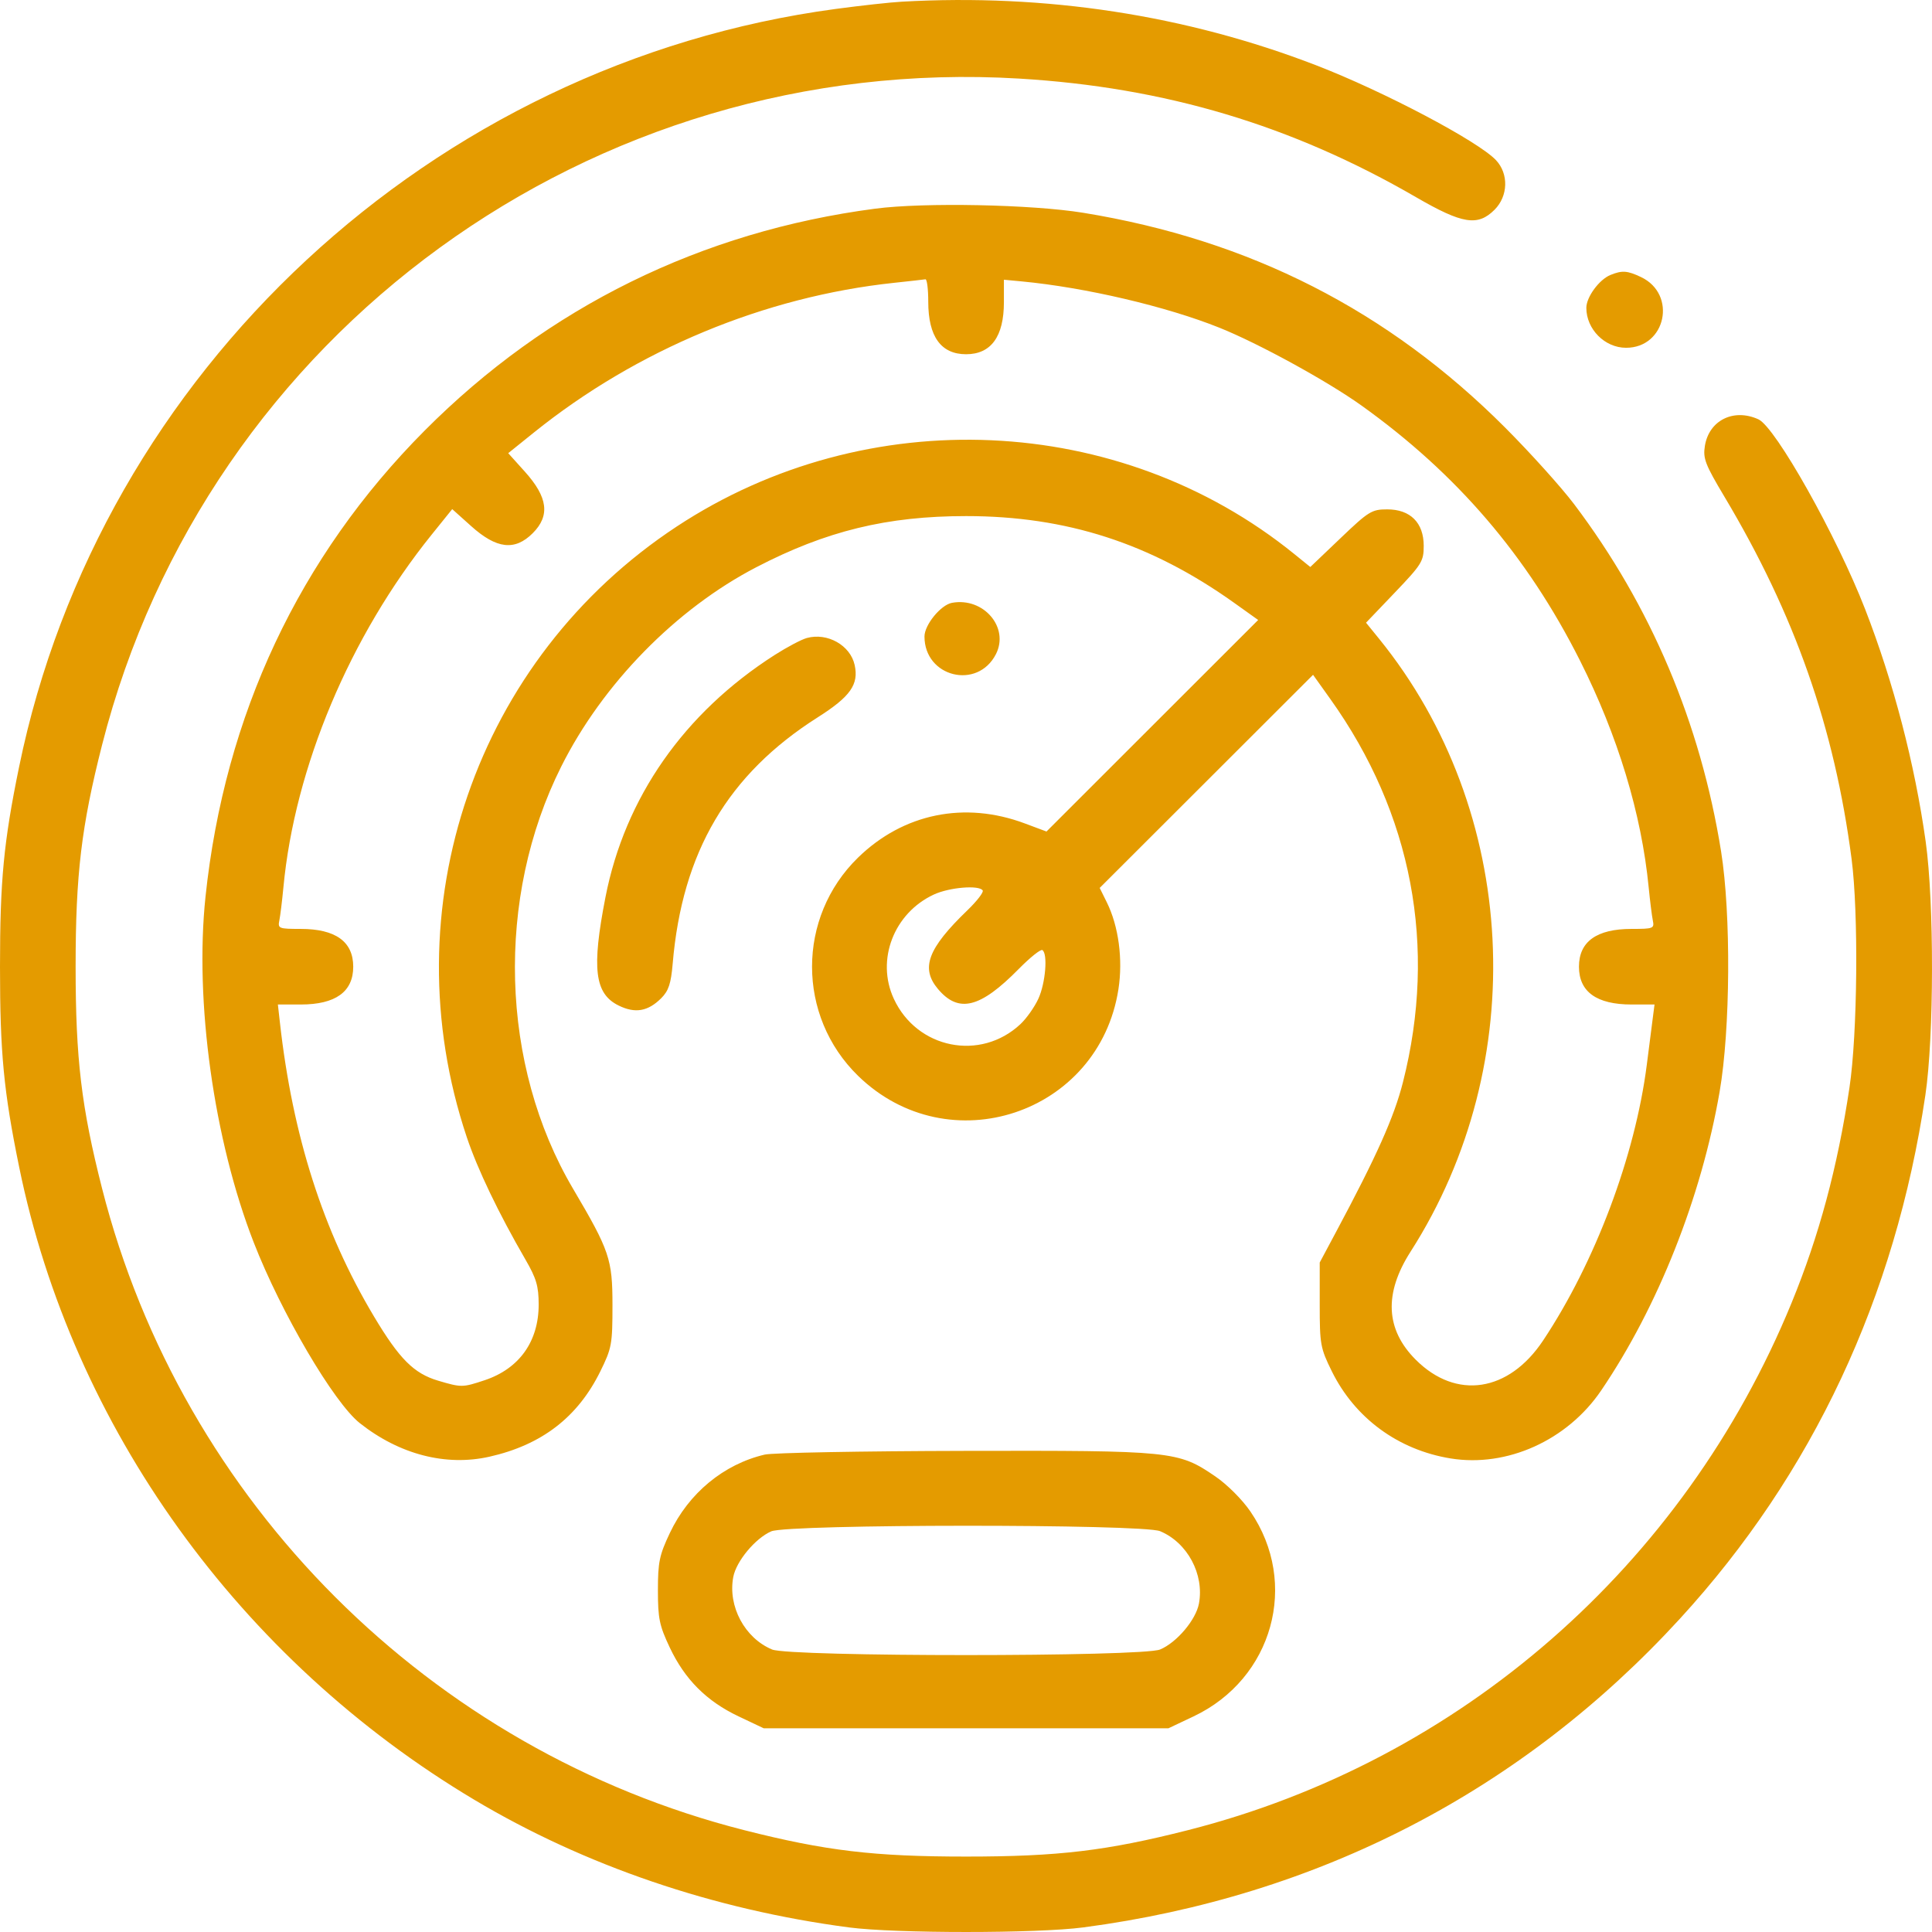 <svg width="71" height="71" viewBox="0 0 71 71" fill="none" xmlns="http://www.w3.org/2000/svg">
<path fill-rule="evenodd" clip-rule="evenodd" d="M33.14 0.062C32.72 0.085 31.625 0.206 30.708 0.329C15.888 2.319 3.68 13.654 0.7 28.191C0.135 30.945 0 32.358 0 35.526C0 38.697 0.134 40.098 0.704 42.887C2.657 52.451 8.805 60.997 17.433 66.142C21.497 68.565 26.22 70.175 31.194 70.831C32.897 71.056 38.109 71.056 39.812 70.831C48.45 69.691 55.935 65.818 61.737 59.486C66.609 54.169 69.651 47.68 70.756 40.248C71.076 38.092 71.082 33.172 70.768 30.927C70.366 28.066 69.589 25.083 68.544 22.391C67.5 19.701 65.25 15.696 64.621 15.41C63.71 14.995 62.803 15.447 62.653 16.391C62.58 16.848 62.666 17.071 63.371 18.252C65.958 22.583 67.414 26.732 68.045 31.567C68.304 33.552 68.263 37.997 67.967 39.97C67.527 42.902 66.852 45.412 65.836 47.888C61.877 57.541 53.66 64.716 43.654 67.258C40.664 68.017 38.894 68.228 35.503 68.228C32.113 68.228 30.342 68.017 27.352 67.258C15.805 64.324 6.686 55.211 3.75 43.671C2.99 40.684 2.779 38.914 2.779 35.526C2.779 32.137 2.99 30.368 3.75 27.38C7.603 12.235 21.762 1.947 37.456 2.888C42.819 3.21 47.471 4.6 52.036 7.245C53.745 8.235 54.306 8.325 54.924 7.708C55.425 7.206 55.449 6.388 54.976 5.885C54.32 5.188 50.84 3.352 48.362 2.397C43.58 0.553 38.427 -0.237 33.14 0.062ZM32.167 7.668C25.772 8.505 20.119 11.289 15.605 15.825C10.996 20.456 8.255 26.287 7.552 32.956C7.146 36.803 7.857 41.894 9.326 45.663C10.332 48.246 12.269 51.545 13.222 52.299C14.678 53.451 16.387 53.894 17.987 53.533C19.91 53.099 21.231 52.082 22.061 50.398C22.482 49.543 22.508 49.403 22.508 47.96C22.508 46.276 22.4 45.958 21.06 43.687C18.377 39.142 18.206 32.992 20.628 28.164C22.151 25.126 24.842 22.378 27.794 20.845C30.36 19.512 32.598 18.966 35.503 18.966C39.193 18.966 42.288 19.967 45.349 22.15L46.237 22.784L42.347 26.671L38.458 30.558L37.66 30.26C35.45 29.434 33.197 29.895 31.535 31.514C29.278 33.712 29.278 37.339 31.535 39.537C34.865 42.78 40.391 40.94 41.102 36.352C41.272 35.255 41.108 34.033 40.673 33.156L40.413 32.631L44.334 28.715L48.254 24.799L48.887 25.686C51.895 29.898 52.822 34.789 51.558 39.77C51.233 41.052 50.591 42.486 49.084 45.302L48.499 46.397V47.944C48.499 49.404 48.524 49.543 48.943 50.393C49.792 52.116 51.385 53.285 53.311 53.597C55.38 53.933 57.597 52.932 58.841 51.101C60.928 48.027 62.523 44.005 63.195 40.123C63.592 37.824 63.618 33.597 63.249 31.289C62.493 26.574 60.666 22.258 57.845 18.524C57.377 17.905 56.24 16.643 55.318 15.719C51.015 11.408 45.925 8.816 39.81 7.82C37.916 7.512 33.962 7.433 32.167 7.668ZM59.185 10.104C58.771 10.271 58.297 10.916 58.297 11.313C58.297 12.099 58.975 12.781 59.757 12.781C61.224 12.781 61.639 10.815 60.306 10.182C59.803 9.944 59.615 9.93 59.185 10.104ZM34.113 11.088C34.113 12.368 34.581 13.018 35.503 13.018C36.421 13.018 36.893 12.368 36.893 11.105V10.28L37.553 10.342C39.887 10.564 42.863 11.261 44.815 12.044C46.245 12.617 48.773 14.002 50.028 14.899C53.539 17.409 56.126 20.428 58.063 24.275C59.455 27.038 60.325 29.91 60.588 32.609C60.637 33.105 60.705 33.652 60.74 33.824C60.801 34.121 60.762 34.137 59.959 34.137C58.675 34.137 58.026 34.603 58.026 35.526C58.026 36.448 58.675 36.915 59.958 36.915H60.803L60.736 37.435C60.699 37.722 60.601 38.488 60.518 39.137C60.089 42.486 58.621 46.388 56.708 49.263C55.444 51.163 53.514 51.455 52.029 49.97C50.917 48.86 50.854 47.535 51.837 45.999C56.282 39.054 55.807 29.794 50.681 23.475L50.201 22.884L51.261 21.775C52.251 20.739 52.321 20.626 52.321 20.059C52.321 19.21 51.829 18.719 50.98 18.719C50.412 18.719 50.299 18.788 49.263 19.778L48.153 20.837L47.562 20.358C41.147 15.161 31.859 14.748 24.87 19.349C17.483 24.214 14.333 33.375 17.154 41.791C17.551 42.975 18.321 44.581 19.311 46.29C19.711 46.981 19.794 47.263 19.796 47.936C19.798 49.296 19.085 50.297 17.812 50.722C16.998 50.993 16.958 50.993 16.1 50.739C15.208 50.474 14.676 49.941 13.739 48.372C11.873 45.246 10.754 41.749 10.286 37.574L10.212 36.915H11.053C12.331 36.915 12.981 36.447 12.981 35.526C12.981 34.603 12.331 34.137 11.047 34.137C10.244 34.137 10.205 34.121 10.266 33.824C10.301 33.652 10.368 33.105 10.415 32.609C10.831 28.2 12.858 23.379 15.86 19.652L16.619 18.71L17.31 19.33C18.248 20.174 18.92 20.252 19.577 19.595C20.221 18.952 20.135 18.275 19.29 17.335L18.677 16.654L19.619 15.896C23.401 12.852 28.102 10.899 32.862 10.393C33.435 10.332 33.952 10.274 34.009 10.264C34.066 10.254 34.113 10.625 34.113 11.088ZM34.987 22.153C34.574 22.228 33.974 22.962 33.974 23.392C33.974 24.883 35.921 25.365 36.599 24.041C37.101 23.06 36.146 21.942 34.987 22.153ZM29.652 23.446C29.453 23.5 28.922 23.781 28.471 24.069C25.139 26.199 22.964 29.312 22.25 32.974C21.738 35.598 21.852 36.522 22.739 36.955C23.344 37.251 23.813 37.169 24.299 36.684C24.571 36.412 24.658 36.151 24.721 35.413C25.069 31.311 26.75 28.456 30.052 26.361C31.252 25.599 31.566 25.154 31.408 24.437C31.249 23.714 30.407 23.239 29.652 23.446ZM36.114 32.724C36.154 32.788 35.9 33.117 35.55 33.454C34.094 34.858 33.825 35.578 34.469 36.344C35.229 37.246 36.02 37.05 37.438 35.609C37.852 35.188 38.243 34.876 38.306 34.915C38.513 35.042 38.422 36.137 38.158 36.706C38.017 37.012 37.721 37.431 37.501 37.636C36.034 39.011 33.699 38.544 32.848 36.706C32.185 35.277 32.848 33.554 34.322 32.872C34.892 32.608 35.986 32.518 36.114 32.724ZM28.101 53.456C26.593 53.811 25.307 54.875 24.615 56.34C24.232 57.15 24.178 57.409 24.178 58.444C24.178 59.479 24.232 59.739 24.615 60.549C25.169 61.72 25.969 62.52 27.143 63.076L28.067 63.514H35.503H42.939L43.864 63.076C46.78 61.695 47.754 58.184 45.952 55.547C45.651 55.107 45.098 54.554 44.659 54.255C43.296 53.324 43.09 53.303 35.439 53.319C31.69 53.327 28.388 53.388 28.101 53.456ZM42.633 56.27C43.638 56.69 44.262 57.855 44.06 58.933C43.948 59.53 43.242 60.364 42.633 60.618C41.976 60.892 29.031 60.892 28.373 60.618C27.369 60.198 26.744 59.033 26.947 57.955C27.056 57.374 27.756 56.532 28.343 56.276C28.964 56.006 41.986 56.001 42.633 56.27Z" fill="#E49B00"/>
</svg>
